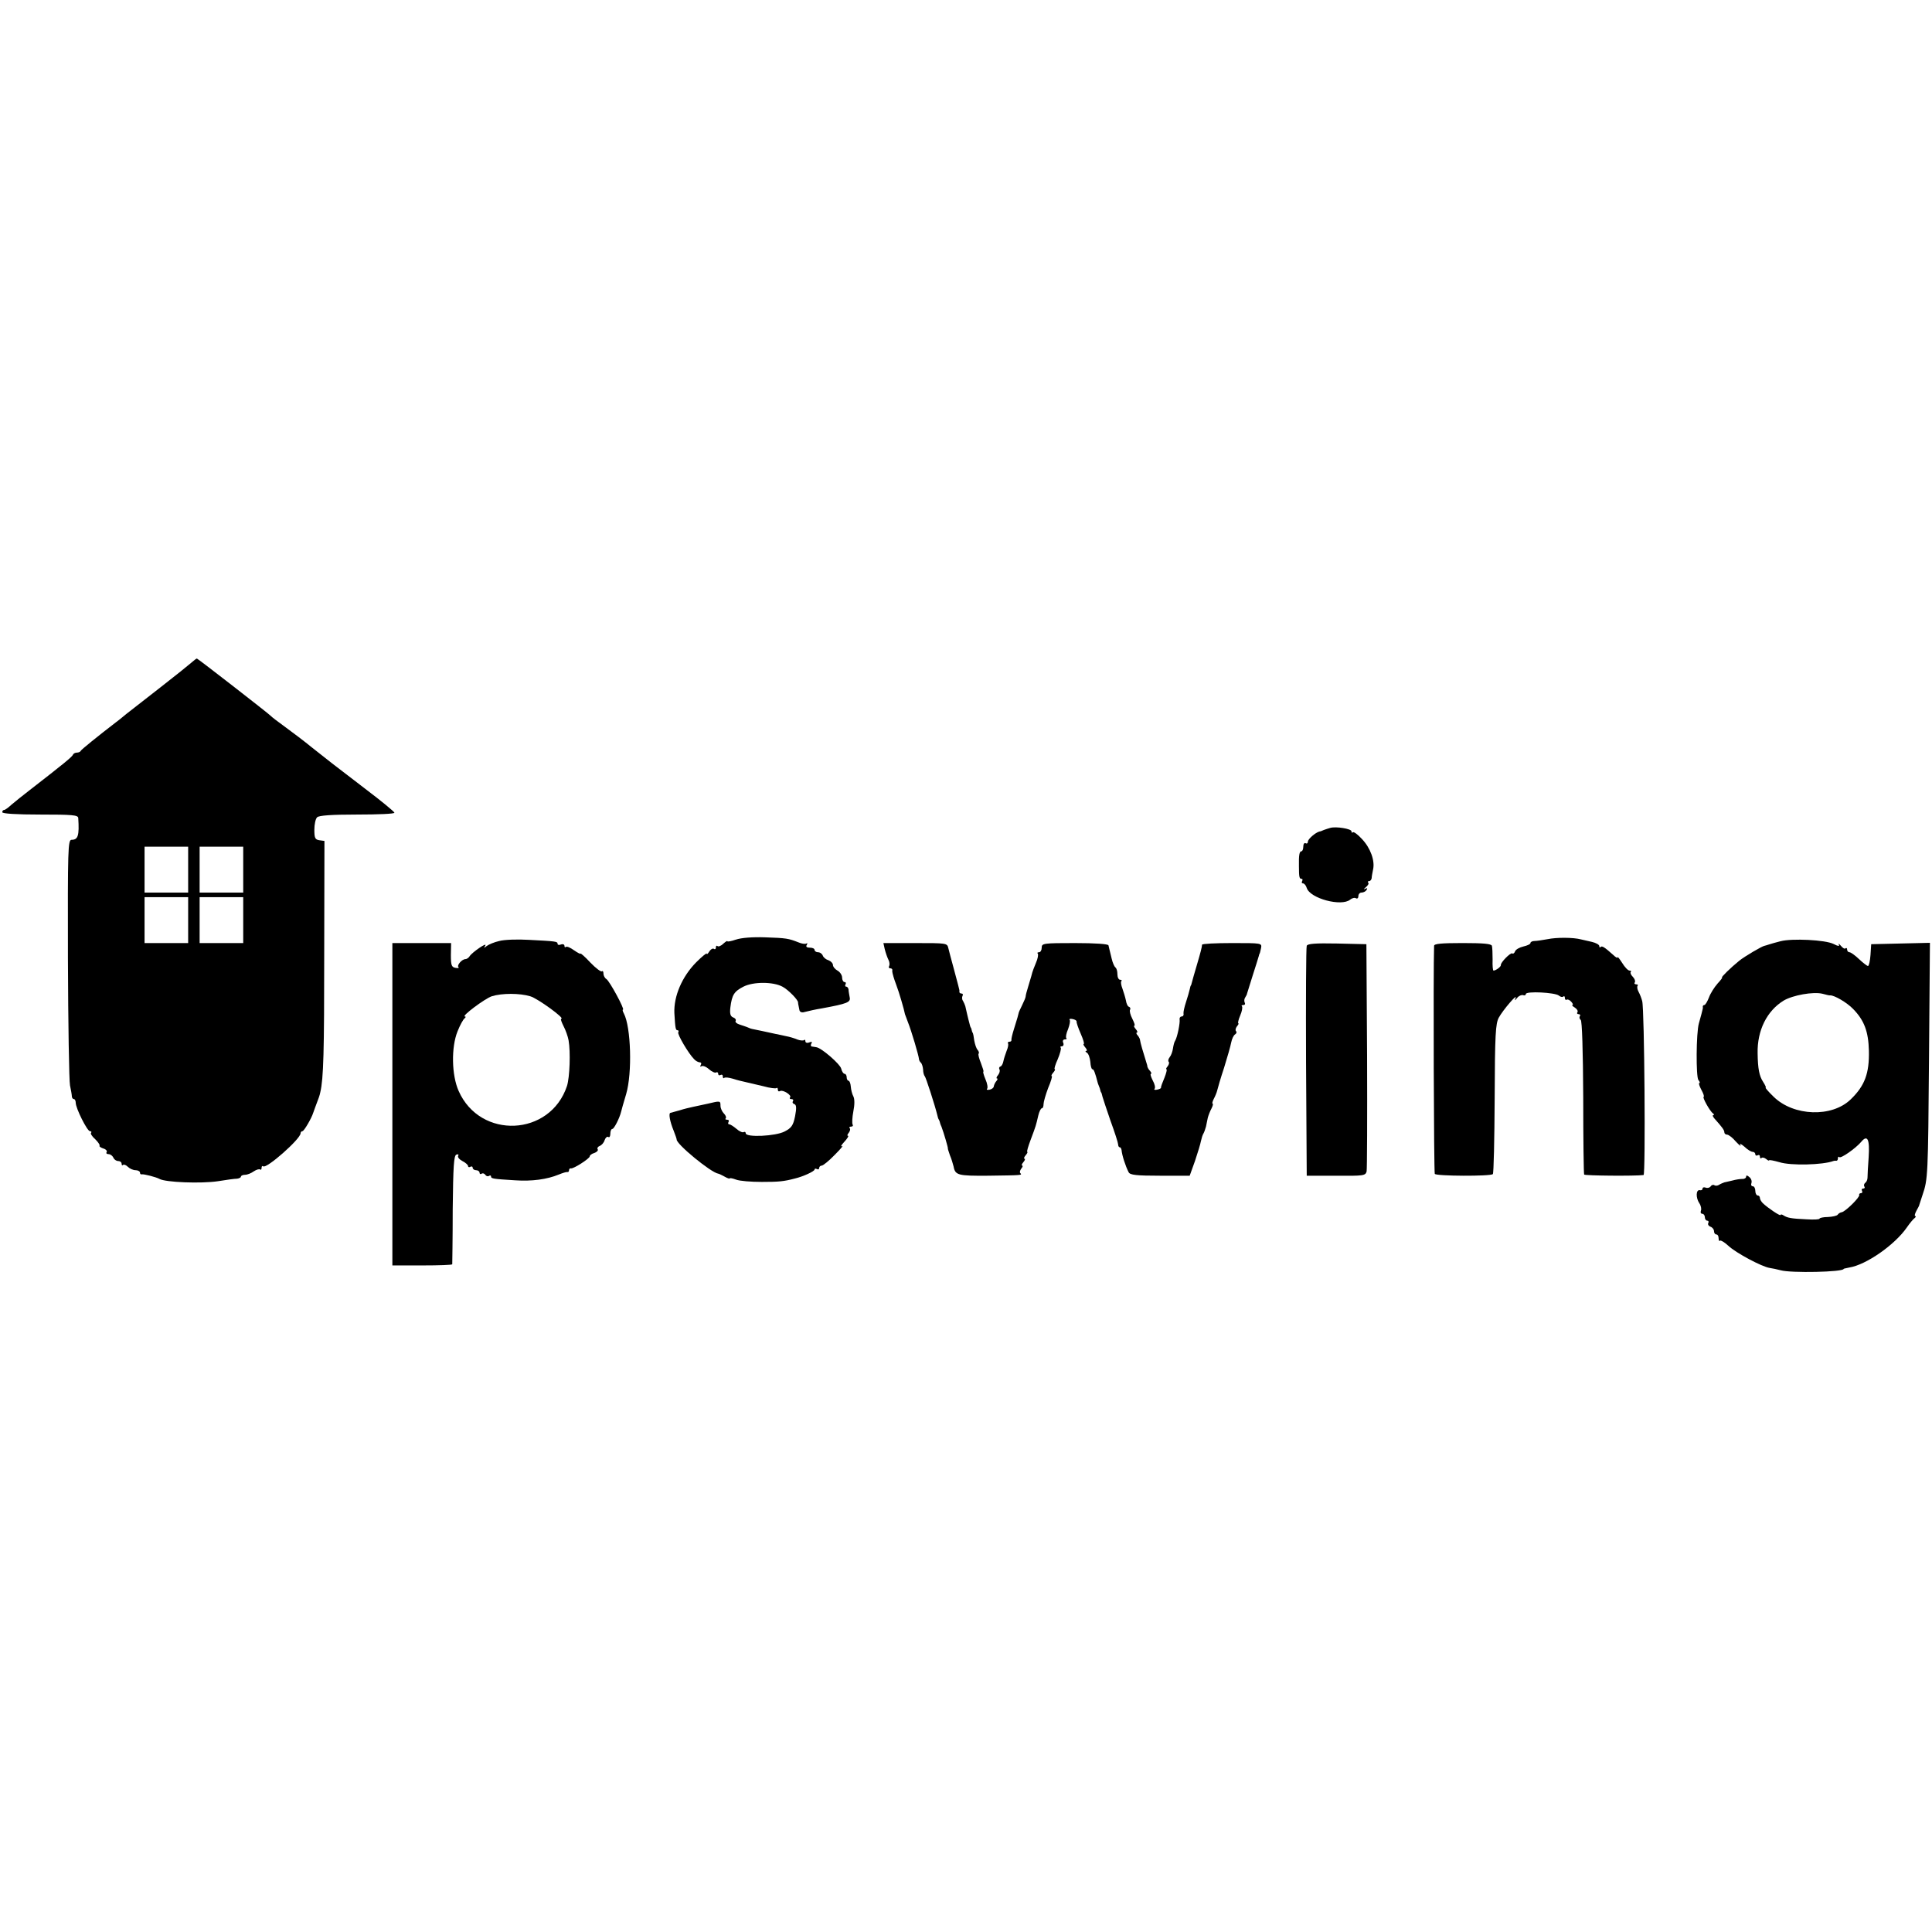 <?xml version="1.0" standalone="no"?>
<!DOCTYPE svg PUBLIC "-//W3C//DTD SVG 20010904//EN"
 "http://www.w3.org/TR/2001/REC-SVG-20010904/DTD/svg10.dtd">
<svg version="1.0" xmlns="http://www.w3.org/2000/svg"
 width="842pt" height="842pt" viewBox="0 0 842 842"
 preserveAspectRatio="xMidYMid meet">
<g transform="translate(0,842) scale(0.1,-0.1)"
fill="#000000" stroke="none">
<path d="M834 5532 c-10 -9 -71 -58 -134 -107 -63 -49 -131 -102 -150 -117
-19 -16 -39 -32 -45 -36 -78 -60 -151 -119 -153 -124 -2 -5 -10 -8 -17 -8 -7
0 -15 -4 -17 -9 -3 -9 -41 -40 -188 -154 -30 -23 -66 -52 -80 -64 -14 -13 -28
-23 -32 -23 -5 0 -8 -4 -8 -10 0 -6 62 -10 165 -10 140 0 165 -2 166 -15 5
-77 -1 -95 -29 -95 -16 0 -17 -38 -16 -517 1 -285 5 -534 9 -553 4 -19 8 -41
8 -47 0 -7 4 -13 9 -13 4 0 8 -7 8 -16 0 -24 50 -124 62 -124 6 0 8 -3 5 -7
-4 -3 4 -16 18 -28 13 -13 21 -25 19 -28 -3 -3 4 -8 15 -12 12 -3 19 -11 16
-16 -4 -5 0 -9 8 -9 8 0 17 -7 21 -15 3 -8 12 -15 21 -15 8 0 15 -5 15 -12 0
-6 3 -9 6 -5 4 3 13 0 21 -8 8 -8 23 -15 34 -15 10 0 19 -5 19 -10 0 -6 3 -9
8 -8 8 2 63 -12 77 -20 26 -15 181 -21 255 -10 36 6 73 11 83 11 9 1 17 5 17
9 0 4 8 8 18 8 10 0 27 7 38 15 12 8 24 11 28 8 3 -3 6 0 6 7 0 7 3 10 7 7 13
-13 163 119 163 144 0 5 4 9 8 9 7 0 40 57 47 80 1 3 5 14 9 25 16 42 19 50
22 65 14 60 17 174 17 605 l1 490 -22 3 c-19 3 -22 10 -22 46 0 23 5 47 12 54
8 8 62 12 175 12 90 0 163 3 162 8 0 4 -57 51 -127 104 -143 109 -164 126
-236 183 -28 23 -78 61 -111 85 -33 24 -62 46 -65 50 -8 9 -318 250 -322 250
-2 0 -13 -8 -24 -18z m-14 -902 l0 -100 -95 0 -95 0 0 100 0 100 95 0 95 0 0
-100z m240 0 l0 -100 -95 0 -95 0 0 100 0 100 95 0 95 0 0 -100z m-240 -220
l0 -100 -95 0 -95 0 0 100 0 100 95 0 95 0 0 -100z m240 0 l0 -100 -95 0 -95
0 0 100 0 100 95 0 95 0 0 -100z"/>
<path d="M5798 4812 c-7 -2 -20 -6 -28 -9 -8 -4 -17 -7 -20 -7 -18 -5 -50 -33
-50 -44 0 -7 -4 -10 -10 -7 -5 3 -10 -3 -10 -14 0 -12 -4 -21 -8 -21 -9 0 -12
-17 -11 -65 0 -48 2 -55 11 -55 5 0 6 -4 3 -10 -3 -5 -2 -10 4 -10 5 0 13 -9
16 -20 15 -46 151 -82 189 -51 8 7 20 10 26 6 5 -3 10 1 10 9 0 9 6 16 14 16
8 0 18 5 22 12 5 7 2 9 -7 4 -8 -4 -6 -1 3 7 10 8 15 17 11 20 -3 4 -2 7 4 7
5 0 10 6 11 13 0 6 3 23 6 37 9 38 -11 94 -48 133 -18 20 -36 33 -40 30 -3 -4
-6 -2 -6 4 0 11 -67 22 -92 15z"/>
<path d="M3207 4325 c-20 -7 -37 -10 -37 -7 0 3 -8 -2 -18 -11 -10 -10 -22
-14 -25 -10 -4 3 -7 1 -7 -6 0 -7 -4 -10 -9 -6 -6 3 -14 -3 -20 -12 -6 -10
-11 -14 -11 -9 0 4 -21 -13 -46 -38 -62 -63 -98 -148 -95 -221 4 -66 5 -75 14
-75 4 0 6 -4 3 -9 -5 -8 44 -92 69 -117 7 -8 19 -14 25 -14 6 0 8 -5 4 -12 -4
-6 -3 -8 3 -5 6 4 21 -2 33 -13 12 -11 27 -17 31 -14 5 3 9 0 9 -6 0 -6 5 -8
10 -5 6 3 10 1 10 -6 0 -7 3 -10 6 -7 3 4 20 2 37 -3 18 -6 43 -12 57 -15 14
-3 48 -11 77 -18 28 -8 54 -11 57 -8 3 3 6 0 6 -7 0 -7 4 -9 10 -6 12 7 53
-19 43 -28 -3 -4 -1 -7 6 -7 7 0 10 -4 7 -9 -4 -5 -1 -11 6 -13 9 -3 10 -17 3
-53 -8 -40 -16 -51 -45 -66 -39 -21 -170 -27 -170 -8 0 5 -4 8 -9 5 -4 -3 -19
3 -31 14 -13 11 -27 20 -32 20 -5 0 -6 5 -3 10 3 6 1 10 -6 10 -7 0 -10 3 -6
6 3 4 0 13 -8 21 -8 8 -15 23 -15 34 0 22 -1 22 -55 9 -22 -5 -51 -11 -65 -14
-14 -3 -40 -9 -58 -15 -18 -5 -36 -10 -40 -11 -9 -1 -3 -37 14 -78 7 -18 13
-35 13 -38 -2 -20 149 -144 181 -149 3 0 15 -6 28 -13 12 -7 22 -10 22 -8 0 3
12 1 28 -5 15 -6 65 -10 112 -10 74 0 96 2 145 15 34 8 85 31 85 39 0 4 5 5
10 2 6 -3 10 -1 10 4 0 6 5 11 11 11 6 0 32 21 57 47 26 26 40 43 32 38 -8 -4
-4 4 9 18 14 15 21 27 17 27 -5 0 -3 6 3 13 6 8 8 17 4 20 -3 4 -1 7 6 7 7 0
10 4 7 9 -3 5 -2 31 3 57 6 29 6 55 0 66 -5 9 -10 28 -11 42 -1 15 -6 26 -10
26 -4 0 -8 7 -8 15 0 8 -4 15 -9 15 -5 0 -12 10 -15 23 -5 20 -86 90 -108 93
-4 1 -13 2 -19 3 -5 0 -7 6 -3 13 5 8 2 9 -9 5 -10 -4 -17 -1 -17 5 0 6 -3 9
-6 5 -3 -3 -17 -2 -30 3 -14 6 -35 12 -47 14 -12 3 -33 7 -47 10 -14 3 -41 9
-60 13 -46 9 -49 10 -55 13 -6 3 -12 5 -42 15 -13 4 -20 11 -17 16 3 5 -2 12
-11 15 -12 5 -15 16 -12 43 7 55 16 70 57 91 43 22 129 22 170 0 25 -13 69
-58 68 -69 0 -3 1 -9 2 -13 1 -5 3 -14 4 -20 1 -7 8 -11 16 -10 28 7 55 13 80
17 114 21 128 27 123 49 -2 11 -5 27 -5 34 -1 6 -5 12 -10 12 -5 0 -6 5 -3 10
3 6 1 10 -4 10 -6 0 -11 9 -11 20 0 10 -9 24 -20 30 -11 6 -20 17 -20 25 0 7
-9 16 -19 20 -11 3 -22 12 -25 20 -3 8 -12 15 -21 15 -8 0 -15 5 -15 10 0 6
-9 10 -21 10 -13 0 -18 4 -13 12 4 6 3 9 -2 6 -5 -3 -20 -1 -34 5 -43 17 -53
19 -145 22 -56 2 -105 -2 -128 -10z"/>
<path d="M6745 4327 c-22 -4 -48 -8 -57 -8 -10 0 -18 -4 -18 -9 0 -5 -14 -11
-31 -15 -17 -4 -33 -13 -36 -21 -3 -8 -8 -12 -13 -9 -7 4 -51 -40 -49 -51 1
-7 -22 -24 -32 -24 -3 0 -5 21 -4 48 0 26 -1 53 -3 60 -3 9 -38 12 -128 12
-92 0 -124 -3 -124 -12 -4 -111 -1 -988 3 -994 6 -10 243 -11 253 -1 4 3 7
152 8 329 1 280 4 327 18 353 18 33 83 109 73 85 -5 -12 -4 -12 7 1 7 9 19 14
26 12 6 -3 12 0 12 5 0 13 127 7 144 -7 7 -6 16 -8 19 -4 4 3 7 1 7 -6 0 -7 3
-10 8 -8 4 3 13 -1 20 -9 7 -8 9 -14 5 -14 -4 0 0 -5 10 -11 9 -6 15 -14 12
-20 -4 -5 -1 -9 5 -9 6 0 9 -4 5 -9 -3 -5 -1 -12 4 -16 6 -3 10 -135 11 -337
0 -182 2 -333 4 -337 3 -5 223 -7 259 -2 9 1 4 723 -6 758 -3 12 -10 30 -16
41 -6 11 -7 22 -4 26 3 3 1 6 -6 6 -7 0 -10 4 -6 9 3 5 -1 16 -9 24 -8 8 -12
17 -9 21 4 3 1 6 -5 6 -7 0 -21 15 -32 33 -11 17 -20 29 -20 25 0 -5 -9 0 -19
10 -38 34 -49 41 -55 35 -3 -4 -6 -2 -6 4 0 6 -15 14 -32 18 -18 4 -40 9 -48
11 -34 9 -107 9 -145 1z"/>
<path d="M2176 4319 c-22 -5 -46 -15 -55 -22 -12 -10 -13 -9 -6 2 10 17 -57
-29 -68 -46 -4 -7 -13 -13 -18 -13 -16 0 -39 -27 -31 -35 4 -4 -2 -5 -13 -3
-17 3 -20 11 -20 56 l1 52 -128 0 -128 0 0 -703 0 -702 130 0 c72 0 130 2 131
5 0 3 2 110 2 239 2 190 5 235 16 239 8 3 11 0 8 -5 -4 -6 5 -16 18 -23 14 -7
25 -17 25 -22 0 -5 5 -6 10 -3 6 3 10 1 10 -4 0 -6 7 -11 15 -11 8 0 15 -5 15
-11 0 -5 4 -8 9 -4 5 3 12 1 16 -5 4 -6 11 -8 16 -5 5 4 9 2 9 -2 0 -10 9 -11
105 -17 73 -5 139 4 190 25 17 7 33 12 38 11 4 -1 7 3 7 8 0 5 3 9 8 8 11 -3
82 43 82 52 0 5 9 12 20 15 11 4 18 11 15 16 -4 5 1 12 9 15 8 3 18 14 21 25
4 11 11 17 16 14 5 -4 9 3 9 14 0 12 4 21 9 21 7 0 31 46 38 75 1 6 11 40 22
77 27 92 21 292 -10 351 -5 9 -7 17 -4 17 9 0 -58 124 -72 133 -7 4 -13 15
-13 24 0 9 -3 13 -7 10 -3 -4 -26 13 -50 38 -23 25 -43 42 -43 39 0 -3 -13 4
-29 15 -15 11 -31 18 -35 14 -3 -3 -6 -1 -6 5 0 6 -7 9 -15 6 -8 -4 -15 -2
-15 3 0 10 -7 11 -125 17 -49 3 -108 1 -129 -5z m135 -241 c32 -9 154 -98 135
-98 -4 0 1 -14 10 -32 9 -17 19 -45 22 -62 9 -51 5 -161 -7 -199 -73 -220
-378 -234 -472 -22 -31 69 -33 191 -5 260 11 28 25 53 31 57 5 4 6 8 1 8 -17
0 87 78 117 88 44 14 122 14 168 0z"/>
<path d="M7760 4318 c-19 -5 -42 -11 -50 -14 -8 -3 -17 -5 -20 -6 -10 -1 -88
-47 -110 -65 -37 -30 -81 -73 -75 -73 3 0 -6 -12 -20 -27 -14 -16 -31 -43 -37
-60 -7 -18 -16 -33 -20 -33 -4 0 -7 -3 -7 -7 1 -5 0 -10 -1 -13 -1 -3 -3 -12
-5 -20 -2 -8 -7 -26 -11 -40 -12 -42 -13 -234 -2 -247 6 -7 8 -13 4 -13 -4 0
0 -13 9 -30 9 -16 13 -30 10 -30 -8 0 27 -63 40 -72 6 -4 6 -8 2 -8 -5 0 -2
-7 5 -15 33 -37 43 -50 43 -60 0 -5 5 -10 12 -10 6 0 24 -13 38 -30 15 -16 24
-23 20 -15 -5 8 3 5 17 -7 13 -13 30 -23 36 -23 7 0 12 -5 12 -11 0 -5 5 -7
10 -4 6 3 10 1 10 -6 0 -7 3 -9 7 -6 3 4 12 2 20 -4 7 -6 13 -9 13 -6 0 3 20
-1 45 -8 50 -16 190 -12 235 5 3 1 8 2 13 1 4 0 7 4 7 11 0 6 3 9 6 5 7 -7 71
38 95 66 28 34 38 12 33 -66 -3 -39 -5 -80 -5 -89 0 -10 -5 -20 -10 -23 -5 -4
-7 -11 -4 -16 4 -5 1 -9 -5 -9 -6 0 -8 -4 -5 -10 3 -5 1 -10 -4 -10 -6 0 -10
-4 -8 -8 3 -10 -60 -72 -76 -75 -7 -1 -15 -6 -18 -11 -4 -5 -23 -9 -43 -10
-20 0 -36 -4 -36 -7 0 -4 -26 -5 -57 -3 -66 3 -83 6 -100 17 -7 5 -13 5 -13 2
0 -7 -56 31 -77 51 -7 7 -13 17 -13 23 0 6 -4 11 -10 11 -5 0 -10 9 -10 20 0
11 -5 20 -11 20 -6 0 -9 6 -6 14 3 8 -1 20 -9 26 -9 8 -14 9 -14 2 0 -6 -8
-11 -17 -10 -10 0 -29 -3 -43 -7 -14 -3 -29 -7 -35 -8 -5 -2 -16 -6 -22 -10
-7 -5 -17 -6 -22 -2 -5 3 -13 0 -16 -6 -4 -5 -13 -8 -21 -5 -8 3 -14 1 -14 -4
0 -6 -6 -9 -12 -7 -17 3 -18 -33 -2 -57 7 -10 10 -25 7 -32 -3 -8 0 -14 6 -14
6 0 11 -7 11 -15 0 -8 5 -15 11 -15 5 0 7 -5 4 -10 -3 -6 1 -13 9 -16 9 -3 16
-12 16 -20 0 -8 5 -14 10 -14 6 0 10 -7 10 -17 0 -9 3 -14 6 -10 3 3 20 -7 36
-22 34 -32 147 -92 181 -97 12 -2 33 -6 47 -10 45 -13 275 -8 275 6 0 1 11 3
25 6 74 12 198 99 250 174 13 19 29 38 35 42 5 4 6 8 2 8 -4 0 -2 10 5 23 7
12 13 24 13 27 1 3 7 22 14 43 23 67 24 84 28 595 l4 503 -128 -3 -128 -3 -3
-47 c-2 -27 -7 -48 -11 -48 -4 0 -22 14 -39 30 -18 17 -36 30 -42 30 -5 0 -10
5 -10 12 0 6 -3 8 -7 5 -3 -4 -12 1 -20 11 -8 9 -12 12 -9 5 4 -8 -4 -7 -23 3
-36 18 -181 25 -231 12z m216 -236 c18 1 73 -31 100 -59 49 -50 67 -99 69
-183 2 -98 -18 -152 -79 -211 -82 -80 -249 -74 -336 11 -23 22 -38 40 -35 40
3 0 -2 11 -11 25 -17 26 -23 57 -24 125 -2 99 40 184 113 229 40 24 130 40
170 30 15 -4 30 -8 33 -7z"/>
<path d="M3856 4283 c4 -16 11 -36 16 -46 5 -9 6 -22 3 -27 -3 -6 -1 -10 4
-10 6 0 10 -3 10 -7 -1 -5 0 -11 1 -15 1 -5 3 -11 4 -15 1 -5 7 -21 13 -38 10
-25 34 -107 37 -125 1 -3 7 -18 13 -35 15 -37 47 -146 48 -160 0 -5 4 -13 8
-16 4 -3 9 -17 10 -30 0 -13 4 -26 7 -29 5 -4 45 -129 55 -170 2 -8 4 -16 5
-17 2 -2 3 -6 5 -10 1 -5 4 -15 8 -23 10 -26 30 -95 28 -95 -1 0 3 -13 9 -30
7 -16 13 -38 16 -49 7 -38 19 -41 151 -40 150 2 148 2 140 11 -4 3 -2 12 4 20
6 7 8 13 4 13 -4 0 -2 7 5 15 7 8 9 15 5 15 -4 0 -2 7 5 15 7 8 10 15 7 15 -3
0 4 24 15 53 23 61 23 62 33 105 4 17 11 32 16 32 4 0 7 8 7 18 0 9 9 41 20
70 12 28 19 52 16 52 -4 0 -1 7 6 15 7 8 10 15 7 15 -4 0 2 20 13 44 10 24 16
47 13 50 -4 3 -1 6 5 6 6 0 9 7 6 15 -4 8 -1 15 7 15 7 0 10 3 6 6 -3 4 0 21
8 39 7 19 10 36 7 40 -4 4 2 6 12 4 11 -2 19 -7 18 -11 -1 -4 7 -28 18 -53 11
-25 17 -45 13 -45 -3 0 0 -7 7 -15 7 -8 9 -15 4 -15 -5 0 -4 -4 3 -8 7 -4 13
-22 15 -40 1 -18 5 -32 9 -32 6 0 11 -12 24 -62 2 -5 4 -10 5 -13 1 -3 4 -9 5
-15 1 -5 3 -11 5 -12 1 -2 3 -10 5 -18 2 -8 18 -55 35 -105 18 -49 33 -96 33
-102 0 -7 3 -13 7 -13 4 0 7 -6 8 -12 2 -23 17 -70 31 -97 6 -12 35 -15 137
-15 l129 0 23 64 c12 36 24 75 26 87 3 13 7 27 11 33 3 5 8 19 11 30 2 11 6
29 8 39 3 11 10 29 16 40 6 12 8 21 5 21 -3 0 -1 9 5 21 6 11 13 28 15 37 2 9
15 54 30 99 14 45 28 94 31 110 3 15 10 31 17 35 6 4 8 10 4 14 -4 4 -2 13 4
21 6 7 9 13 6 13 -3 0 0 15 8 34 8 18 11 36 8 40 -4 3 -1 6 6 6 7 0 9 5 6 10
-3 6 -3 16 2 23 4 6 8 14 8 17 1 3 12 39 25 80 13 41 25 78 26 83 1 4 2 8 3
10 2 1 4 12 7 25 4 22 3 22 -126 22 -72 0 -130 -3 -131 -7 -1 -12 -6 -32 -24
-93 -9 -30 -18 -62 -20 -70 -2 -8 -4 -15 -5 -15 -1 0 -3 -8 -5 -17 -2 -9 -9
-34 -16 -55 -7 -21 -12 -44 -11 -50 2 -7 -2 -13 -8 -13 -6 0 -10 -6 -9 -12 3
-15 -10 -78 -19 -93 -4 -5 -8 -21 -10 -35 -2 -13 -8 -30 -14 -37 -6 -8 -8 -16
-5 -20 4 -3 2 -12 -4 -20 -6 -7 -9 -13 -5 -13 3 0 -1 -17 -9 -37 -9 -21 -16
-40 -15 -43 1 -3 -7 -7 -17 -9 -10 -2 -15 0 -11 4 4 4 1 20 -8 36 -8 16 -12
29 -8 29 4 0 2 6 -4 13 -6 6 -10 14 -11 17 0 3 -2 12 -5 20 -14 44 -26 86 -27
95 0 6 -5 16 -11 23 -6 6 -7 12 -3 12 4 0 2 7 -5 15 -7 8 -10 15 -6 15 4 0 -1
14 -9 30 -9 17 -13 35 -10 39 3 5 1 11 -4 13 -6 1 -12 14 -14 28 -3 14 -10 37
-15 51 -6 15 -8 30 -5 33 4 3 1 6 -5 6 -7 0 -12 11 -12 24 0 14 -4 27 -9 30
-4 3 -12 20 -16 38 -4 18 -9 36 -10 41 -1 4 -3 12 -4 17 -1 6 -57 10 -146 10
-138 0 -145 -1 -145 -20 0 -11 -5 -20 -12 -20 -6 0 -9 -3 -5 -6 3 -4 0 -22 -8
-40 -8 -19 -15 -38 -16 -42 -2 -8 -4 -16 -18 -62 -6 -19 -11 -38 -11 -43 0 -4
-7 -21 -15 -37 -8 -16 -16 -33 -16 -37 -2 -10 -4 -16 -20 -68 -7 -22 -12 -43
-11 -47 1 -5 -3 -8 -9 -8 -5 0 -8 -3 -6 -7 3 -5 0 -19 -6 -33 -5 -14 -12 -34
-14 -45 -2 -11 -8 -22 -13 -23 -6 -2 -7 -8 -4 -13 3 -6 0 -16 -6 -24 -7 -8 -9
-15 -5 -15 4 0 3 -6 -3 -12 -6 -7 -10 -17 -11 -23 0 -5 -8 -12 -18 -14 -10 -2
-15 0 -11 4 4 4 1 23 -7 41 -8 19 -12 34 -9 34 2 0 -3 16 -11 37 -8 20 -13 38
-10 41 3 3 1 10 -4 16 -6 6 -12 25 -15 41 -2 17 -5 31 -6 33 -2 1 -4 7 -5 12
-1 6 -3 11 -5 13 -1 1 -3 9 -5 17 -2 8 -7 26 -10 40 -3 14 -7 30 -8 35 -2 6
-6 16 -10 23 -5 6 -5 17 -2 22 3 6 1 10 -4 10 -6 0 -10 3 -10 8 1 4 0 9 -1 12
-1 3 -3 12 -5 20 -2 8 -11 42 -20 75 -9 33 -19 70 -22 83 -5 22 -8 22 -144 22
l-139 0 6 -27z"/>
<path d="M5695 4298 c-3 -7 -4 -235 -3 -507 l3 -495 128 0 c120 -1 128 0 133
19 2 11 3 238 2 505 l-3 485 -128 3 c-96 2 -129 -1 -132 -10z"/>
</g>
</svg>
